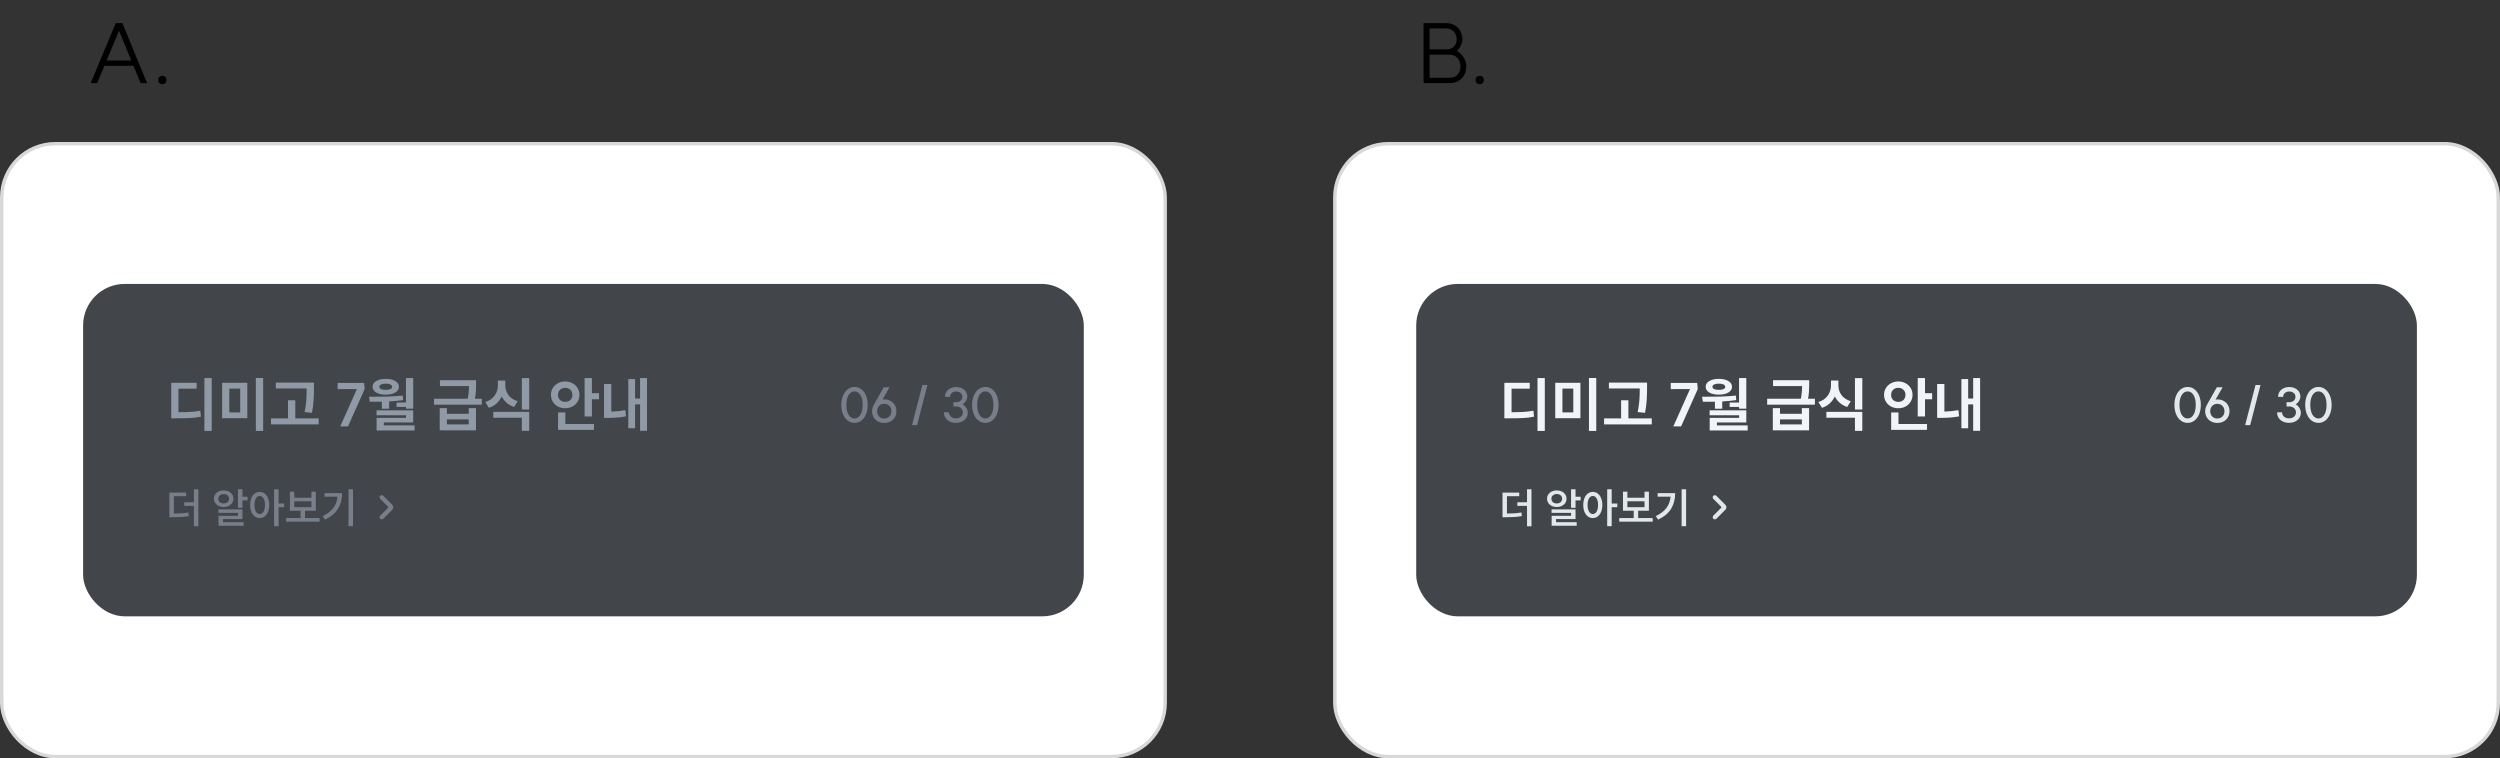 <svg width="722" height="219" viewBox="0 0 722 219" fill="none" xmlns="http://www.w3.org/2000/svg">
<rect x="0" y="0" width="722" height="219" fill="#333333" stroke="none"/>
<rect x="0.5" y="41.5" width="336" height="177" rx="15.5" fill="white"/>
<rect x="0.5" y="41.5" width="336" height="177" rx="15.5" stroke="#D8D8D8"/>
<rect x="24" y="82" width="289" height="96" rx="12" fill="#42464A"/>
<path d="M61.141 109.179V124.462H59.033V109.179H61.141ZM49.462 110.556H56.789V112.256H51.536V119.056C53.009 119.045 54.205 119.011 55.123 118.954C56.041 118.897 56.948 118.778 57.843 118.597L58.03 120.331C57.055 120.535 56.047 120.665 55.004 120.722C53.973 120.779 52.556 120.807 50.754 120.807H49.462V110.556ZM71.426 110.556V120.773H64.15V110.556H71.426ZM69.369 119.107V112.222H66.224V119.107H69.369ZM73.891 109.162H75.999V124.445H73.891V109.162ZM90.671 110.488V111.967C90.671 113.27 90.637 114.449 90.569 115.503C90.512 116.557 90.353 117.798 90.093 119.226L87.968 119.005C88.228 117.713 88.393 116.557 88.461 115.537C88.529 114.506 88.563 113.389 88.563 112.188H79.655V110.488H90.671ZM78.261 120.824H83.174V115.588H85.282V120.824H92.031V122.558H78.261V120.824ZM98.261 123.136L103.072 112.358L97.513 112.375V110.59H105.146L105.316 112.358L100.505 123.136H98.261ZM119.333 109.179V118.019H117.242V117.526H114.522V116.251H117.242V109.179H119.333ZM106.566 114.585C108.527 114.585 110.283 114.568 111.836 114.534C113.389 114.489 114.885 114.392 116.324 114.245L116.426 115.554C115.157 115.735 113.808 115.86 112.38 115.928V118.036H110.272V116.013C109.456 116.024 108.294 116.03 106.787 116.03L106.566 114.585ZM107.603 111.695C107.603 111.004 107.949 110.454 108.64 110.046C109.343 109.627 110.261 109.417 111.394 109.417C112.539 109.417 113.457 109.627 114.148 110.046C114.851 110.454 115.202 111.004 115.202 111.695C115.202 112.386 114.851 112.942 114.148 113.361C113.457 113.769 112.539 113.973 111.394 113.973C110.261 113.973 109.343 113.769 108.64 113.361C107.949 112.942 107.603 112.386 107.603 111.695ZM108.742 118.495H119.333V122.014H110.85V122.847H119.724V124.309H108.759V120.688H117.259V119.923H108.742V118.495ZM109.558 111.695C109.558 111.99 109.722 112.216 110.051 112.375C110.38 112.522 110.827 112.596 111.394 112.596C111.972 112.596 112.425 112.522 112.754 112.375C113.083 112.216 113.247 111.99 113.247 111.695C113.247 111.412 113.083 111.191 112.754 111.032C112.425 110.873 111.972 110.794 111.394 110.794C110.827 110.794 110.38 110.873 110.051 111.032C109.722 111.191 109.558 111.412 109.558 111.695ZM129.065 117.866V119.498H135.372V117.866H137.463V124.275H126.991V117.866H129.065ZM125.359 115.163H135.083C135.321 114.007 135.44 112.783 135.44 111.491H127.059V109.808H137.497V111.015C137.497 111.82 137.475 112.522 137.429 113.123C137.395 113.724 137.305 114.404 137.157 115.163H139.146V116.863H125.359V115.163ZM135.372 122.575V121.113H129.065V122.575H135.372ZM145.93 109.893V111.338C145.93 112.358 146.23 113.282 146.831 114.109C147.443 114.925 148.332 115.514 149.5 115.877L148.48 117.526C147.641 117.254 146.921 116.857 146.321 116.336C145.72 115.815 145.244 115.197 144.893 114.483C144.53 115.265 144.037 115.939 143.414 116.506C142.802 117.073 142.059 117.498 141.187 117.781L140.15 116.115C141.351 115.73 142.258 115.101 142.87 114.228C143.482 113.355 143.788 112.392 143.788 111.338V109.893H145.93ZM142.462 118.954H152.832V124.428H150.707V120.637H142.462V118.954ZM150.707 109.196H152.832V118.274H150.707V109.196ZM170.945 109.179V113.565H173.002V115.299H170.945V120.28H168.837V109.179H170.945ZM159.113 114.041C159.113 113.304 159.295 112.641 159.657 112.052C160.02 111.463 160.513 111.004 161.136 110.675C161.76 110.335 162.457 110.165 163.227 110.165C163.998 110.165 164.695 110.335 165.318 110.675C165.942 111.004 166.435 111.463 166.797 112.052C167.16 112.641 167.341 113.304 167.341 114.041C167.341 114.766 167.16 115.424 166.797 116.013C166.435 116.602 165.942 117.067 165.318 117.407C164.695 117.736 163.998 117.9 163.227 117.9C162.457 117.9 161.76 117.736 161.136 117.407C160.513 117.067 160.02 116.602 159.657 116.013C159.295 115.424 159.113 114.766 159.113 114.041ZM161.153 114.041C161.153 114.653 161.352 115.146 161.748 115.52C162.145 115.883 162.638 116.064 163.227 116.064C163.828 116.064 164.321 115.883 164.706 115.52C165.103 115.146 165.301 114.653 165.301 114.041C165.301 113.418 165.103 112.925 164.706 112.562C164.321 112.188 163.828 112.001 163.227 112.001C162.638 112.001 162.145 112.188 161.748 112.562C161.352 112.925 161.153 113.418 161.153 114.041ZM161.17 119.124H163.278V122.456H171.523V124.139H161.17V119.124ZM186.858 109.179V124.411H184.852V116.795H183.407V123.68H181.452V109.468H183.407V115.095H184.852V109.179H186.858ZM174.448 110.896H176.539V118.869C177.989 118.824 179.338 118.682 180.585 118.444L180.789 120.246C179.225 120.541 177.462 120.688 175.502 120.688H174.448V110.896Z" fill="#9099A6"/>
<path d="M246.79 120.852C247.247 120.852 247.653 120.689 248.008 120.362C248.372 120.035 248.652 119.578 248.848 118.99C249.044 118.393 249.142 117.711 249.142 116.946C249.142 116.171 249.044 115.49 248.848 114.902C248.652 114.314 248.376 113.857 248.022 113.53C247.667 113.203 247.256 113.04 246.79 113.04C246.323 113.04 245.908 113.203 245.544 113.53C245.189 113.857 244.914 114.314 244.718 114.902C244.522 115.49 244.424 116.171 244.424 116.946C244.424 117.711 244.522 118.393 244.718 118.99C244.914 119.578 245.189 120.035 245.544 120.362C245.908 120.689 246.323 120.852 246.79 120.852ZM242.968 116.946C242.968 115.947 243.131 115.056 243.458 114.272C243.784 113.479 244.237 112.863 244.816 112.424C245.394 111.976 246.052 111.752 246.79 111.752C247.527 111.752 248.185 111.976 248.764 112.424C249.342 112.863 249.79 113.479 250.108 114.272C250.434 115.056 250.598 115.947 250.598 116.946C250.598 117.945 250.434 118.841 250.108 119.634C249.79 120.418 249.342 121.029 248.764 121.468C248.185 121.907 247.527 122.126 246.79 122.126C246.052 122.126 245.394 121.907 244.816 121.468C244.237 121.029 243.784 120.418 243.458 119.634C243.131 118.841 242.968 117.945 242.968 116.946ZM255.355 120.866C255.961 120.866 256.456 120.67 256.839 120.278C257.231 119.886 257.427 119.377 257.427 118.752C257.427 118.127 257.231 117.618 256.839 117.226C256.456 116.825 255.961 116.624 255.355 116.624C254.757 116.624 254.267 116.825 253.885 117.226C253.502 117.618 253.311 118.127 253.311 118.752C253.311 119.377 253.502 119.886 253.885 120.278C254.267 120.67 254.757 120.866 255.355 120.866ZM251.855 118.752C251.855 118.136 252.041 117.492 252.415 116.82L255.229 111.836H256.895L254.851 115.406C255.009 115.369 255.196 115.35 255.411 115.35C256.083 115.35 256.68 115.499 257.203 115.798C257.735 116.087 258.145 116.489 258.435 117.002C258.733 117.515 258.883 118.099 258.883 118.752C258.883 119.405 258.733 119.989 258.435 120.502C258.136 121.015 257.721 121.417 257.189 121.706C256.657 121.995 256.05 122.14 255.369 122.14C254.687 122.14 254.081 121.995 253.549 121.706C253.017 121.417 252.601 121.015 252.303 120.502C252.004 119.989 251.855 119.405 251.855 118.752ZM264.85 122.784H263.394L266.39 111.192H267.832L264.85 122.784ZM278.013 116.778C278.461 117.039 278.815 117.394 279.077 117.842C279.347 118.281 279.483 118.719 279.483 119.158C279.483 119.727 279.338 120.236 279.049 120.684C278.759 121.132 278.353 121.482 277.831 121.734C277.308 121.986 276.715 122.112 276.053 122.112C275.39 122.112 274.797 121.986 274.275 121.734C273.752 121.473 273.341 121.113 273.043 120.656C272.753 120.189 272.609 119.662 272.609 119.074H274.065C274.065 119.587 274.251 120.007 274.625 120.334C274.998 120.661 275.474 120.824 276.053 120.824C276.65 120.824 277.135 120.665 277.509 120.348C277.882 120.021 278.069 119.601 278.069 119.088C278.069 118.584 277.882 118.173 277.509 117.856C277.135 117.539 276.659 117.38 276.081 117.38H275.353V116.162H276.081C276.622 116.162 277.065 116.017 277.411 115.728C277.756 115.439 277.929 115.065 277.929 114.608C277.929 114.151 277.761 113.782 277.425 113.502C277.089 113.213 276.659 113.068 276.137 113.068C275.623 113.068 275.199 113.213 274.863 113.502C274.536 113.791 274.373 114.165 274.373 114.622H272.917C272.917 114.071 273.052 113.581 273.323 113.152C273.603 112.713 273.985 112.377 274.471 112.144C274.956 111.901 275.511 111.78 276.137 111.78C276.753 111.78 277.303 111.897 277.789 112.13C278.283 112.363 278.666 112.69 278.937 113.11C279.207 113.53 279.343 114.006 279.343 114.538C279.343 114.939 279.221 115.35 278.979 115.77C278.736 116.181 278.414 116.517 278.013 116.778ZM284.565 120.852C285.022 120.852 285.428 120.689 285.783 120.362C286.147 120.035 286.427 119.578 286.623 118.99C286.819 118.393 286.917 117.711 286.917 116.946C286.917 116.171 286.819 115.49 286.623 114.902C286.427 114.314 286.152 113.857 285.797 113.53C285.442 113.203 285.032 113.04 284.565 113.04C284.098 113.04 283.683 113.203 283.319 113.53C282.964 113.857 282.689 114.314 282.493 114.902C282.297 115.49 282.199 116.171 282.199 116.946C282.199 117.711 282.297 118.393 282.493 118.99C282.689 119.578 282.964 120.035 283.319 120.362C283.683 120.689 284.098 120.852 284.565 120.852ZM280.743 116.946C280.743 115.947 280.906 115.056 281.233 114.272C281.56 113.479 282.012 112.863 282.591 112.424C283.17 111.976 283.828 111.752 284.565 111.752C285.302 111.752 285.96 111.976 286.539 112.424C287.118 112.863 287.566 113.479 287.883 114.272C288.21 115.056 288.373 115.947 288.373 116.946C288.373 117.945 288.21 118.841 287.883 119.634C287.566 120.418 287.118 121.029 286.539 121.468C285.96 121.907 285.302 122.126 284.565 122.126C283.828 122.126 283.17 121.907 282.591 121.468C282.012 121.029 281.56 120.418 281.233 119.634C280.906 118.841 280.743 117.945 280.743 116.946Z" fill="#787F8A"/>
<path d="M53.76 142.264V143.308H50.208V148.312C51.112 148.304 51.876 148.28 52.5 148.24C53.124 148.192 53.752 148.112 54.384 148L54.516 149.044C53.804 149.172 53.096 149.26 52.392 149.308C51.688 149.356 50.812 149.38 49.764 149.38H48.924V142.264H53.76ZM53.208 145.06H56.004V141.292H57.288V151.984H56.004V146.104H53.208V145.06ZM70.014 141.292V143.452H71.49V144.508H70.014V146.656H68.718V141.292H70.014ZM61.794 144.028C61.794 143.564 61.914 143.152 62.154 142.792C62.402 142.424 62.738 142.14 63.162 141.94C63.586 141.732 64.062 141.628 64.59 141.628C65.126 141.628 65.606 141.732 66.03 141.94C66.462 142.14 66.798 142.424 67.038 142.792C67.286 143.152 67.41 143.564 67.41 144.028C67.41 144.492 67.286 144.908 67.038 145.276C66.798 145.636 66.462 145.92 66.03 146.128C65.606 146.328 65.126 146.428 64.59 146.428C64.062 146.428 63.586 146.328 63.162 146.128C62.738 145.92 62.402 145.636 62.154 145.276C61.914 144.908 61.794 144.492 61.794 144.028ZM63.042 144.028C63.042 144.436 63.186 144.768 63.474 145.024C63.77 145.272 64.142 145.396 64.59 145.396C65.046 145.396 65.418 145.272 65.706 145.024C66.002 144.768 66.15 144.436 66.15 144.028C66.15 143.62 66.002 143.292 65.706 143.044C65.418 142.796 65.046 142.672 64.59 142.672C64.142 142.672 63.77 142.8 63.474 143.056C63.186 143.304 63.042 143.628 63.042 144.028ZM63.09 147.112H70.014V149.908H64.386V150.808H70.35V151.828H63.114V148.96H68.73V148.12H63.09V147.112ZM75.006 142.06C75.534 142.06 76.006 142.216 76.422 142.528C76.838 142.832 77.162 143.272 77.394 143.848C77.634 144.416 77.754 145.076 77.754 145.828C77.754 146.588 77.634 147.256 77.394 147.832C77.162 148.4 76.838 148.84 76.422 149.152C76.006 149.464 75.534 149.62 75.006 149.62C74.478 149.62 74.002 149.464 73.578 149.152C73.162 148.84 72.834 148.4 72.594 147.832C72.362 147.256 72.246 146.588 72.246 145.828C72.246 145.076 72.362 144.416 72.594 143.848C72.834 143.272 73.162 142.832 73.578 142.528C74.002 142.216 74.478 142.06 75.006 142.06ZM73.494 145.828C73.494 146.644 73.63 147.284 73.902 147.748C74.182 148.212 74.55 148.444 75.006 148.444C75.462 148.444 75.826 148.212 76.098 147.748C76.378 147.284 76.518 146.644 76.518 145.828C76.518 145.02 76.378 144.388 76.098 143.932C75.826 143.468 75.462 143.236 75.006 143.236C74.55 143.236 74.182 143.468 73.902 143.932C73.63 144.388 73.494 145.02 73.494 145.828ZM79.158 141.292H80.454V145.42H82.074V146.488H80.454V151.96H79.158V141.292ZM86.814 149.608V147.496H83.719V142H84.99V143.752H89.934V142H91.207V147.496H88.099V149.608H92.299V150.664H82.638V149.608H86.814ZM89.934 146.476V144.772H84.99V146.476H89.934ZM101.947 141.292V151.96H100.651V141.292H101.947ZM93.187 149.056C94.555 148.392 95.583 147.604 96.271 146.692C96.959 145.772 97.359 144.688 97.471 143.44H93.727V142.408H98.791C98.791 144.112 98.411 145.604 97.651 146.884C96.891 148.156 95.631 149.22 93.871 150.076L93.187 149.056Z" fill="#787F8A"/>
<path d="M109.808 149.805C109.565 149.56 109.566 149.165 109.81 148.922L112.09 146.641C112.168 146.563 112.168 146.437 112.091 146.359L109.809 144.072C109.566 143.829 109.566 143.434 109.81 143.191V143.191C110.053 142.947 110.448 142.947 110.691 143.191L113.293 145.793C113.684 146.183 113.684 146.817 113.293 147.207L110.694 149.806C110.449 150.051 110.052 150.05 109.808 149.805V149.805Z" fill="#787F8A"/>
<rect x="385.5" y="41.5" width="336" height="177" rx="15.5" fill="white"/>
<rect x="385.5" y="41.5" width="336" height="177" rx="15.5" stroke="#D8D8D8"/>
<rect x="409" y="82" width="289" height="96" rx="12" fill="#42464A"/>
<path d="M446.141 109.179V124.462H444.033V109.179H446.141ZM434.462 110.556H441.789V112.256H436.536V119.056C438.009 119.045 439.205 119.011 440.123 118.954C441.041 118.897 441.948 118.778 442.843 118.597L443.03 120.331C442.055 120.535 441.047 120.665 440.004 120.722C438.973 120.779 437.556 120.807 435.754 120.807H434.462V110.556ZM456.426 110.556V120.773H449.15V110.556H456.426ZM454.369 119.107V112.222H451.224V119.107H454.369ZM458.891 109.162H460.999V124.445H458.891V109.162ZM475.671 110.488V111.967C475.671 113.27 475.637 114.449 475.569 115.503C475.512 116.557 475.353 117.798 475.093 119.226L472.968 119.005C473.228 117.713 473.393 116.557 473.461 115.537C473.529 114.506 473.563 113.389 473.563 112.188H464.655V110.488H475.671ZM463.261 120.824H468.174V115.588H470.282V120.824H477.031V122.558H463.261V120.824ZM483.261 123.136L488.072 112.358L482.513 112.375V110.59H490.146L490.316 112.358L485.505 123.136H483.261ZM504.333 109.179V118.019H502.242V117.526H499.522V116.251H502.242V109.179H504.333ZM491.566 114.585C493.527 114.585 495.283 114.568 496.836 114.534C498.389 114.489 499.885 114.392 501.324 114.245L501.426 115.554C500.157 115.735 498.808 115.86 497.38 115.928V118.036H495.272V116.013C494.456 116.024 493.294 116.03 491.787 116.03L491.566 114.585ZM492.603 111.695C492.603 111.004 492.949 110.454 493.64 110.046C494.343 109.627 495.261 109.417 496.394 109.417C497.539 109.417 498.457 109.627 499.148 110.046C499.851 110.454 500.202 111.004 500.202 111.695C500.202 112.386 499.851 112.942 499.148 113.361C498.457 113.769 497.539 113.973 496.394 113.973C495.261 113.973 494.343 113.769 493.64 113.361C492.949 112.942 492.603 112.386 492.603 111.695ZM493.742 118.495H504.333V122.014H495.85V122.847H504.724V124.309H493.759V120.688H502.259V119.923H493.742V118.495ZM494.558 111.695C494.558 111.99 494.722 112.216 495.051 112.375C495.38 112.522 495.827 112.596 496.394 112.596C496.972 112.596 497.425 112.522 497.754 112.375C498.083 112.216 498.247 111.99 498.247 111.695C498.247 111.412 498.083 111.191 497.754 111.032C497.425 110.873 496.972 110.794 496.394 110.794C495.827 110.794 495.38 110.873 495.051 111.032C494.722 111.191 494.558 111.412 494.558 111.695ZM514.065 117.866V119.498H520.372V117.866H522.463V124.275H511.991V117.866H514.065ZM510.359 115.163H520.083C520.321 114.007 520.44 112.783 520.44 111.491H512.059V109.808H522.497V111.015C522.497 111.82 522.475 112.522 522.429 113.123C522.395 113.724 522.305 114.404 522.157 115.163H524.146V116.863H510.359V115.163ZM520.372 122.575V121.113H514.065V122.575H520.372ZM530.93 109.893V111.338C530.93 112.358 531.23 113.282 531.831 114.109C532.443 114.925 533.332 115.514 534.5 115.877L533.48 117.526C532.641 117.254 531.921 116.857 531.321 116.336C530.72 115.815 530.244 115.197 529.893 114.483C529.53 115.265 529.037 115.939 528.414 116.506C527.802 117.073 527.059 117.498 526.187 117.781L525.15 116.115C526.351 115.73 527.258 115.101 527.87 114.228C528.482 113.355 528.788 112.392 528.788 111.338V109.893H530.93ZM527.462 118.954H537.832V124.428H535.707V120.637H527.462V118.954ZM535.707 109.196H537.832V118.274H535.707V109.196ZM555.945 109.179V113.565H558.002V115.299H555.945V120.28H553.837V109.179H555.945ZM544.113 114.041C544.113 113.304 544.295 112.641 544.657 112.052C545.02 111.463 545.513 111.004 546.136 110.675C546.76 110.335 547.457 110.165 548.227 110.165C548.998 110.165 549.695 110.335 550.318 110.675C550.942 111.004 551.435 111.463 551.797 112.052C552.16 112.641 552.341 113.304 552.341 114.041C552.341 114.766 552.16 115.424 551.797 116.013C551.435 116.602 550.942 117.067 550.318 117.407C549.695 117.736 548.998 117.9 548.227 117.9C547.457 117.9 546.76 117.736 546.136 117.407C545.513 117.067 545.02 116.602 544.657 116.013C544.295 115.424 544.113 114.766 544.113 114.041ZM546.153 114.041C546.153 114.653 546.352 115.146 546.748 115.52C547.145 115.883 547.638 116.064 548.227 116.064C548.828 116.064 549.321 115.883 549.706 115.52C550.103 115.146 550.301 114.653 550.301 114.041C550.301 113.418 550.103 112.925 549.706 112.562C549.321 112.188 548.828 112.001 548.227 112.001C547.638 112.001 547.145 112.188 546.748 112.562C546.352 112.925 546.153 113.418 546.153 114.041ZM546.17 119.124H548.278V122.456H556.523V124.139H546.17V119.124ZM571.858 109.179V124.411H569.852V116.795H568.407V123.68H566.452V109.468H568.407V115.095H569.852V109.179H571.858ZM559.448 110.896H561.539V118.869C562.989 118.824 564.338 118.682 565.585 118.444L565.789 120.246C564.225 120.541 562.462 120.688 560.502 120.688H559.448V110.896Z" fill="#F2F5F8"/>
<path d="M631.79 120.852C632.247 120.852 632.653 120.689 633.008 120.362C633.372 120.035 633.652 119.578 633.848 118.99C634.044 118.393 634.142 117.711 634.142 116.946C634.142 116.171 634.044 115.49 633.848 114.902C633.652 114.314 633.376 113.857 633.022 113.53C632.667 113.203 632.256 113.04 631.79 113.04C631.323 113.04 630.908 113.203 630.544 113.53C630.189 113.857 629.914 114.314 629.718 114.902C629.522 115.49 629.424 116.171 629.424 116.946C629.424 117.711 629.522 118.393 629.718 118.99C629.914 119.578 630.189 120.035 630.544 120.362C630.908 120.689 631.323 120.852 631.79 120.852ZM627.968 116.946C627.968 115.947 628.131 115.056 628.458 114.272C628.784 113.479 629.237 112.863 629.816 112.424C630.394 111.976 631.052 111.752 631.79 111.752C632.527 111.752 633.185 111.976 633.764 112.424C634.342 112.863 634.79 113.479 635.108 114.272C635.434 115.056 635.598 115.947 635.598 116.946C635.598 117.945 635.434 118.841 635.108 119.634C634.79 120.418 634.342 121.029 633.764 121.468C633.185 121.907 632.527 122.126 631.79 122.126C631.052 122.126 630.394 121.907 629.816 121.468C629.237 121.029 628.784 120.418 628.458 119.634C628.131 118.841 627.968 117.945 627.968 116.946ZM640.355 120.866C640.961 120.866 641.456 120.67 641.839 120.278C642.231 119.886 642.427 119.377 642.427 118.752C642.427 118.127 642.231 117.618 641.839 117.226C641.456 116.825 640.961 116.624 640.355 116.624C639.757 116.624 639.267 116.825 638.885 117.226C638.502 117.618 638.311 118.127 638.311 118.752C638.311 119.377 638.502 119.886 638.885 120.278C639.267 120.67 639.757 120.866 640.355 120.866ZM636.855 118.752C636.855 118.136 637.041 117.492 637.415 116.82L640.229 111.836H641.895L639.851 115.406C640.009 115.369 640.196 115.35 640.411 115.35C641.083 115.35 641.68 115.499 642.203 115.798C642.735 116.087 643.145 116.489 643.435 117.002C643.733 117.515 643.883 118.099 643.883 118.752C643.883 119.405 643.733 119.989 643.435 120.502C643.136 121.015 642.721 121.417 642.189 121.706C641.657 121.995 641.05 122.14 640.369 122.14C639.687 122.14 639.081 121.995 638.549 121.706C638.017 121.417 637.601 121.015 637.303 120.502C637.004 119.989 636.855 119.405 636.855 118.752ZM649.85 122.784H648.394L651.39 111.192H652.832L649.85 122.784ZM663.013 116.778C663.461 117.039 663.815 117.394 664.077 117.842C664.347 118.281 664.483 118.719 664.483 119.158C664.483 119.727 664.338 120.236 664.049 120.684C663.759 121.132 663.353 121.482 662.831 121.734C662.308 121.986 661.715 122.112 661.053 122.112C660.39 122.112 659.797 121.986 659.275 121.734C658.752 121.473 658.341 121.113 658.043 120.656C657.753 120.189 657.609 119.662 657.609 119.074H659.065C659.065 119.587 659.251 120.007 659.625 120.334C659.998 120.661 660.474 120.824 661.053 120.824C661.65 120.824 662.135 120.665 662.509 120.348C662.882 120.021 663.069 119.601 663.069 119.088C663.069 118.584 662.882 118.173 662.509 117.856C662.135 117.539 661.659 117.38 661.081 117.38H660.353V116.162H661.081C661.622 116.162 662.065 116.017 662.411 115.728C662.756 115.439 662.929 115.065 662.929 114.608C662.929 114.151 662.761 113.782 662.425 113.502C662.089 113.213 661.659 113.068 661.137 113.068C660.623 113.068 660.199 113.213 659.863 113.502C659.536 113.791 659.373 114.165 659.373 114.622H657.917C657.917 114.071 658.052 113.581 658.323 113.152C658.603 112.713 658.985 112.377 659.471 112.144C659.956 111.901 660.511 111.78 661.137 111.78C661.753 111.78 662.303 111.897 662.789 112.13C663.283 112.363 663.666 112.69 663.937 113.11C664.207 113.53 664.343 114.006 664.343 114.538C664.343 114.939 664.221 115.35 663.979 115.77C663.736 116.181 663.414 116.517 663.013 116.778ZM669.565 120.852C670.022 120.852 670.428 120.689 670.783 120.362C671.147 120.035 671.427 119.578 671.623 118.99C671.819 118.393 671.917 117.711 671.917 116.946C671.917 116.171 671.819 115.49 671.623 114.902C671.427 114.314 671.152 113.857 670.797 113.53C670.442 113.203 670.032 113.04 669.565 113.04C669.098 113.04 668.683 113.203 668.319 113.53C667.964 113.857 667.689 114.314 667.493 114.902C667.297 115.49 667.199 116.171 667.199 116.946C667.199 117.711 667.297 118.393 667.493 118.99C667.689 119.578 667.964 120.035 668.319 120.362C668.683 120.689 669.098 120.852 669.565 120.852ZM665.743 116.946C665.743 115.947 665.906 115.056 666.233 114.272C666.56 113.479 667.012 112.863 667.591 112.424C668.17 111.976 668.828 111.752 669.565 111.752C670.302 111.752 670.96 111.976 671.539 112.424C672.118 112.863 672.566 113.479 672.883 114.272C673.21 115.056 673.373 115.947 673.373 116.946C673.373 117.945 673.21 118.841 672.883 119.634C672.566 120.418 672.118 121.029 671.539 121.468C670.96 121.907 670.302 122.126 669.565 122.126C668.828 122.126 668.17 121.907 667.591 121.468C667.012 121.029 666.56 120.418 666.233 119.634C665.906 118.841 665.743 117.945 665.743 116.946Z" fill="#E2E7EC"/>
<path d="M438.76 142.264V143.308H435.208V148.312C436.112 148.304 436.876 148.28 437.5 148.24C438.124 148.192 438.752 148.112 439.384 148L439.516 149.044C438.804 149.172 438.096 149.26 437.392 149.308C436.688 149.356 435.812 149.38 434.764 149.38H433.924V142.264H438.76ZM438.208 145.06H441.004V141.292H442.288V151.984H441.004V146.104H438.208V145.06ZM455.014 141.292V143.452H456.49V144.508H455.014V146.656H453.718V141.292H455.014ZM446.794 144.028C446.794 143.564 446.914 143.152 447.154 142.792C447.402 142.424 447.738 142.14 448.162 141.94C448.586 141.732 449.062 141.628 449.59 141.628C450.126 141.628 450.606 141.732 451.03 141.94C451.462 142.14 451.798 142.424 452.038 142.792C452.286 143.152 452.41 143.564 452.41 144.028C452.41 144.492 452.286 144.908 452.038 145.276C451.798 145.636 451.462 145.92 451.03 146.128C450.606 146.328 450.126 146.428 449.59 146.428C449.062 146.428 448.586 146.328 448.162 146.128C447.738 145.92 447.402 145.636 447.154 145.276C446.914 144.908 446.794 144.492 446.794 144.028ZM448.042 144.028C448.042 144.436 448.186 144.768 448.474 145.024C448.77 145.272 449.142 145.396 449.59 145.396C450.046 145.396 450.418 145.272 450.706 145.024C451.002 144.768 451.15 144.436 451.15 144.028C451.15 143.62 451.002 143.292 450.706 143.044C450.418 142.796 450.046 142.672 449.59 142.672C449.142 142.672 448.77 142.8 448.474 143.056C448.186 143.304 448.042 143.628 448.042 144.028ZM448.09 147.112H455.014V149.908H449.386V150.808H455.35V151.828H448.114V148.96H453.73V148.12H448.09V147.112ZM460.006 142.06C460.534 142.06 461.006 142.216 461.422 142.528C461.838 142.832 462.162 143.272 462.394 143.848C462.634 144.416 462.754 145.076 462.754 145.828C462.754 146.588 462.634 147.256 462.394 147.832C462.162 148.4 461.838 148.84 461.422 149.152C461.006 149.464 460.534 149.62 460.006 149.62C459.478 149.62 459.002 149.464 458.578 149.152C458.162 148.84 457.834 148.4 457.594 147.832C457.362 147.256 457.246 146.588 457.246 145.828C457.246 145.076 457.362 144.416 457.594 143.848C457.834 143.272 458.162 142.832 458.578 142.528C459.002 142.216 459.478 142.06 460.006 142.06ZM458.494 145.828C458.494 146.644 458.63 147.284 458.902 147.748C459.182 148.212 459.55 148.444 460.006 148.444C460.462 148.444 460.826 148.212 461.098 147.748C461.378 147.284 461.518 146.644 461.518 145.828C461.518 145.02 461.378 144.388 461.098 143.932C460.826 143.468 460.462 143.236 460.006 143.236C459.55 143.236 459.182 143.468 458.902 143.932C458.63 144.388 458.494 145.02 458.494 145.828ZM464.158 141.292H465.454V145.42H467.074V146.488H465.454V151.96H464.158V141.292ZM471.814 149.608V147.496H468.718V142H469.99V143.752H474.934V142H476.206V147.496H473.098V149.608H477.298V150.664H467.638V149.608H471.814ZM474.934 146.476V144.772H469.99V146.476H474.934ZM486.947 141.292V151.96H485.651V141.292H486.947ZM478.187 149.056C479.555 148.392 480.583 147.604 481.271 146.692C481.959 145.772 482.359 144.688 482.471 143.44H478.727V142.408H483.791C483.791 144.112 483.411 145.604 482.651 146.884C481.891 148.156 480.631 149.22 478.871 150.076L478.187 149.056Z" fill="#E2E7EC"/>
<path d="M494.808 149.805C494.565 149.56 494.566 149.165 494.81 148.922L497.09 146.641C497.168 146.563 497.168 146.437 497.091 146.359L494.809 144.072C494.566 143.829 494.566 143.434 494.81 143.191V143.191C495.053 142.947 495.448 142.947 495.691 143.191L498.293 145.793C498.684 146.183 498.684 146.817 498.293 147.207L495.694 149.806C495.449 150.051 495.052 150.05 494.808 149.805V149.805Z" fill="#E2E7EC"/>
<path d="M35.34 6.672L42.468 24H40.596L38.556 19.008H30.156L28.068 24H26.196L33.42 6.672H35.34ZM30.78 17.472H37.908L34.38 8.88L30.78 17.472ZM46.892 21.912C47.588 21.912 48.068 22.392 48.068 23.088C48.068 23.808 47.588 24.312 46.892 24.312C46.172 24.312 45.668 23.808 45.668 23.088C45.668 22.392 46.172 21.912 46.892 21.912Z" fill="black"/>
<path d="M411.132 24V6.672H417.588C420.372 6.672 422.34 8.616 422.34 11.376C422.34 12.504 421.692 13.848 420.732 14.736L421.164 14.976C422.508 15.864 423.468 17.592 423.468 19.176C423.468 22.008 421.5 24 418.692 24H411.132ZM412.86 22.464H418.716C420.516 22.464 421.788 21.12 421.788 19.224C421.788 17.208 420.516 15.792 418.716 15.792H412.86V22.464ZM412.86 14.256H418.02C419.58 14.184 420.684 12.984 420.684 11.328C420.684 9.504 419.412 8.208 417.612 8.208H412.86V14.256ZM427.364 21.912C428.06 21.912 428.54 22.392 428.54 23.088C428.54 23.808 428.06 24.312 427.364 24.312C426.644 24.312 426.14 23.808 426.14 23.088C426.14 22.392 426.644 21.912 427.364 21.912Z" fill="black"/>
</svg>
